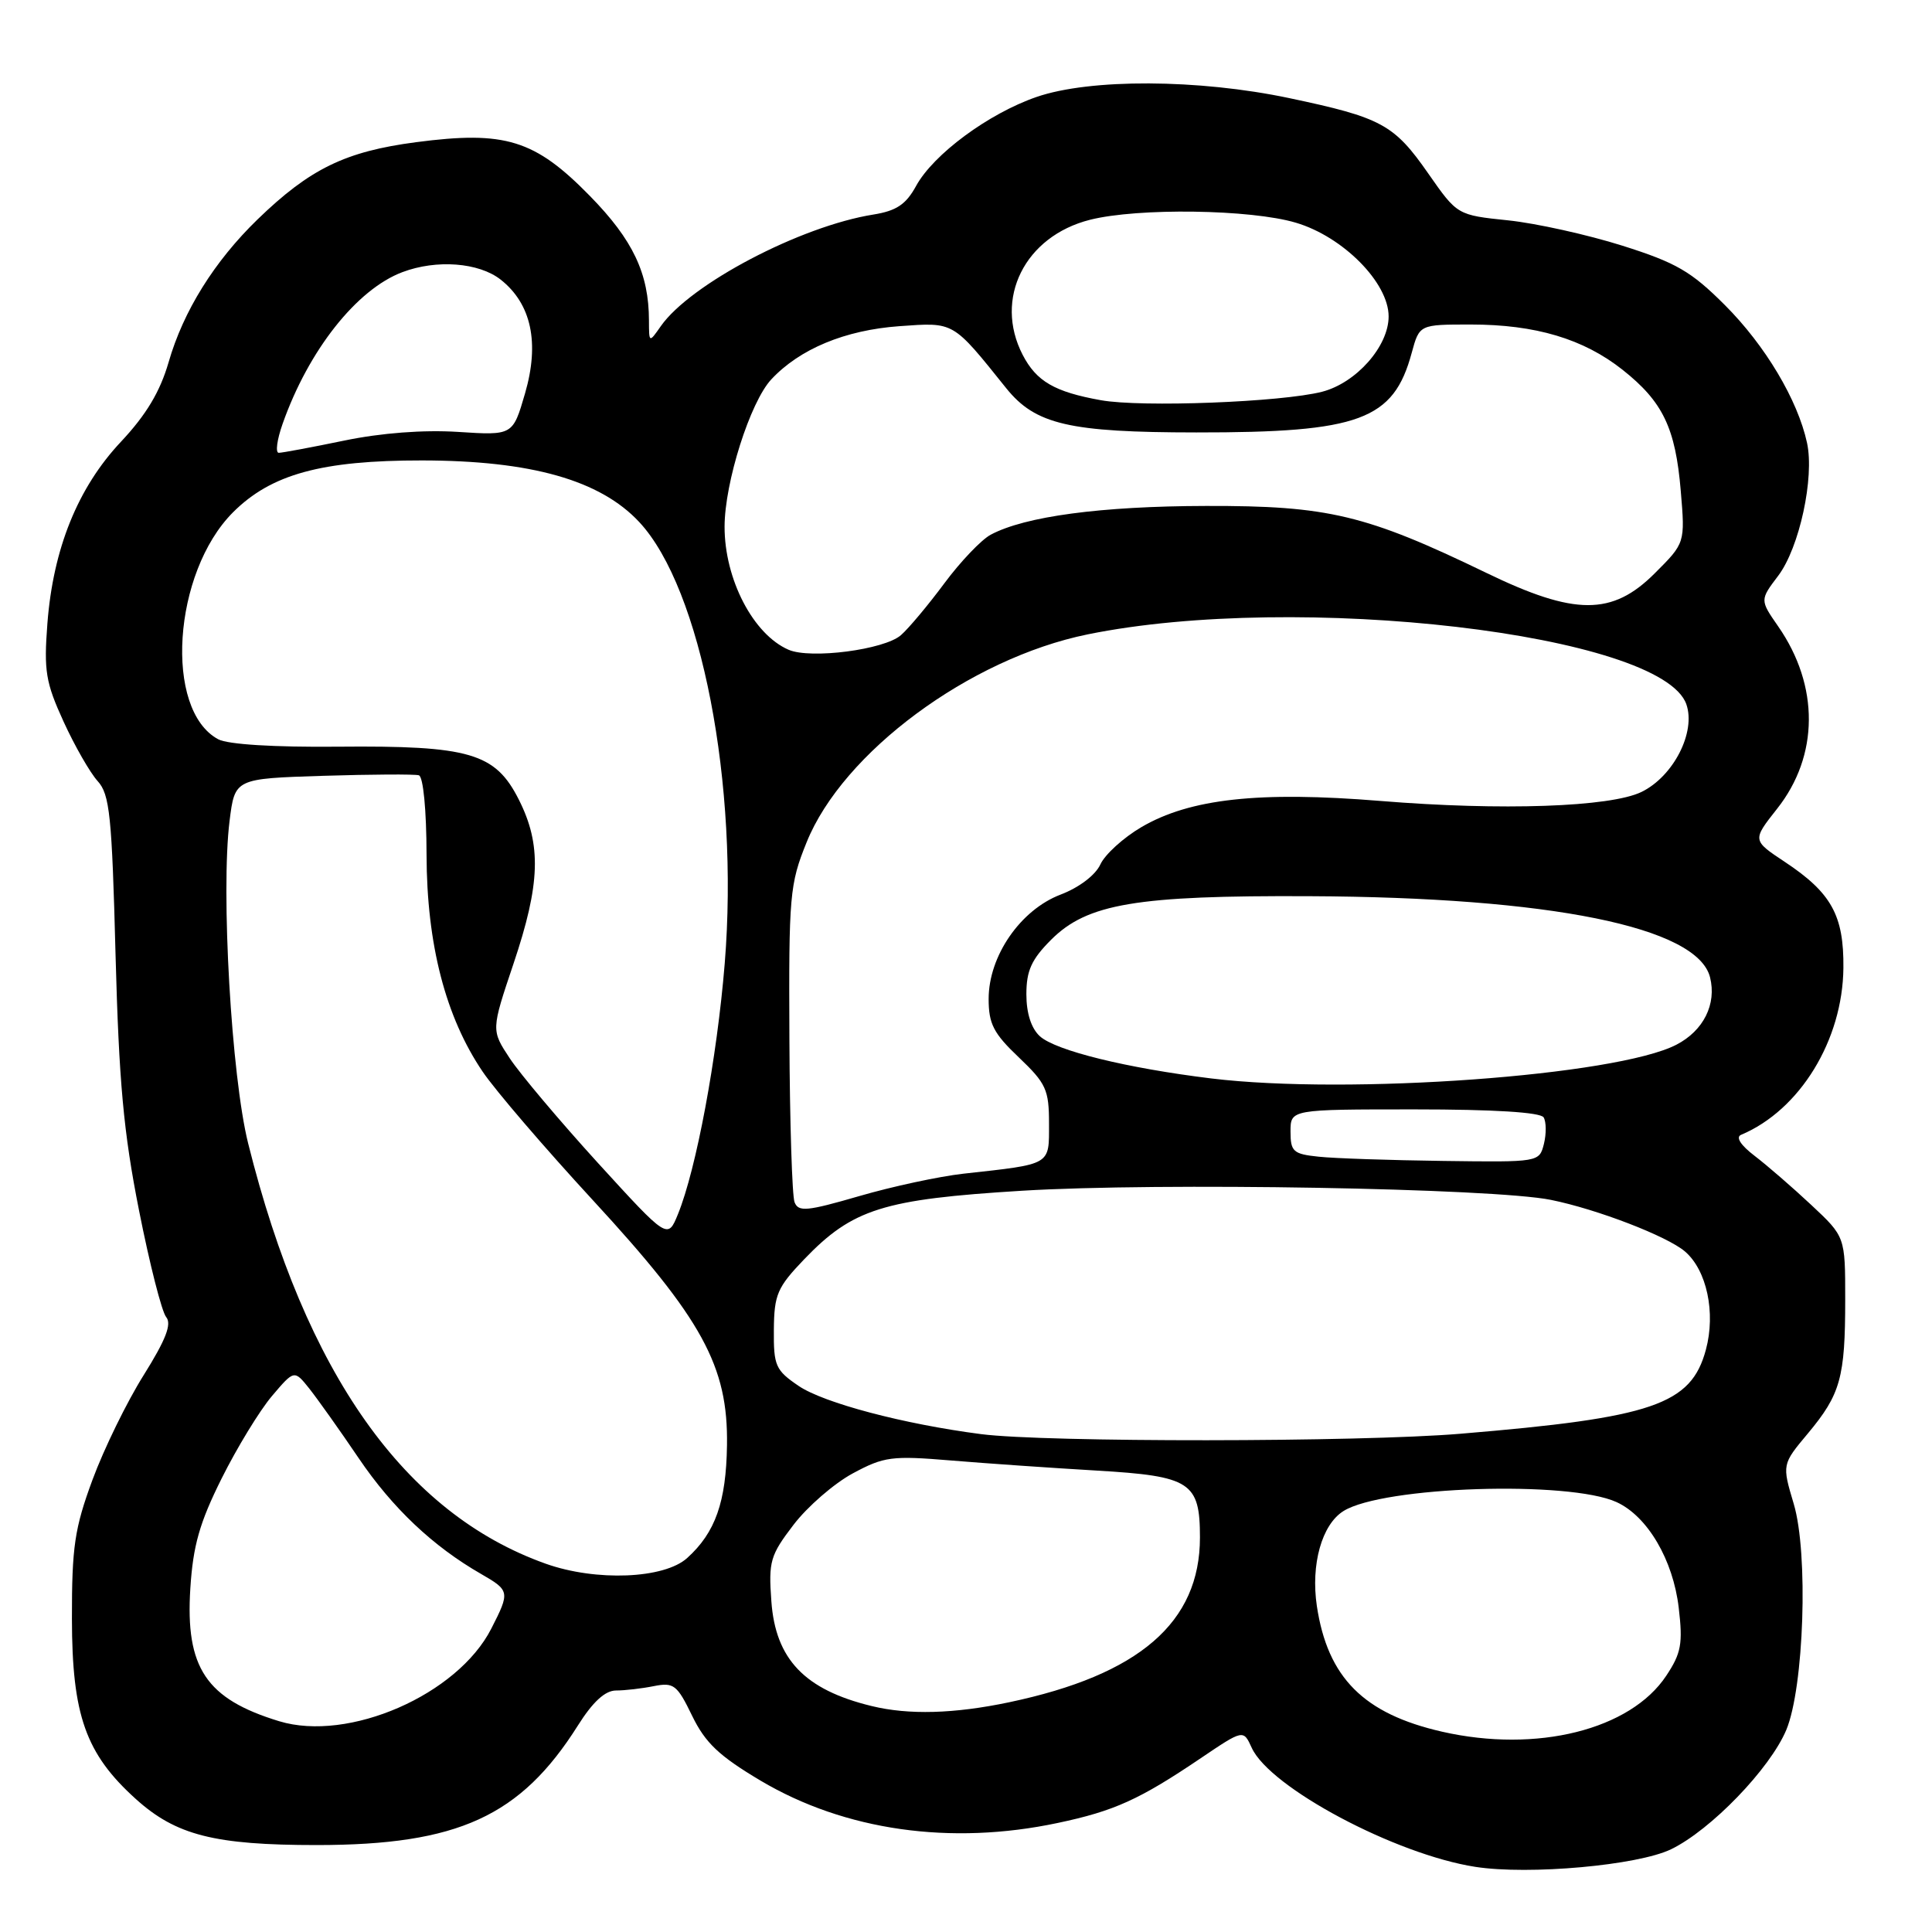 <?xml version="1.0" encoding="UTF-8" standalone="no"?>
<!DOCTYPE svg PUBLIC "-//W3C//DTD SVG 1.1//EN" "http://www.w3.org/Graphics/SVG/1.1/DTD/svg11.dtd" >
<svg xmlns="http://www.w3.org/2000/svg" xmlns:xlink="http://www.w3.org/1999/xlink" version="1.1" viewBox="0 0 256 256">
 <g >
 <path fill="currentColor"
d=" M 221.42 245.04 C 226.69 242.49 234.53 234.37 236.69 229.23 C 239.04 223.61 239.64 205.82 237.68 199.27 C 236.12 194.04 236.12 194.04 239.57 189.92 C 243.88 184.75 244.50 182.53 244.50 172.18 C 244.50 163.87 244.50 163.87 240.00 159.66 C 237.53 157.35 234.15 154.42 232.50 153.16 C 230.65 151.75 229.96 150.68 230.70 150.37 C 238.49 147.10 244.17 137.83 244.26 128.25 C 244.33 121.29 242.67 118.30 236.49 114.20 C 232.18 111.34 232.18 111.34 235.47 107.17 C 241.03 100.15 241.09 90.88 235.62 83.00 C 233.19 79.50 233.19 79.50 235.63 76.28 C 238.43 72.56 240.44 63.30 239.44 58.68 C 238.21 53.00 233.91 45.78 228.56 40.43 C 224.08 35.95 222.11 34.81 214.96 32.55 C 210.36 31.10 203.56 29.59 199.85 29.20 C 193.10 28.50 193.10 28.50 189.26 23.00 C 184.72 16.48 183.07 15.58 170.83 13.00 C 158.81 10.46 144.43 10.40 137.34 12.85 C 130.98 15.05 123.68 20.44 121.38 24.65 C 120.04 27.10 118.77 27.94 115.72 28.43 C 106.06 29.97 91.47 37.64 87.56 43.22 C 86.00 45.45 86.00 45.45 85.99 42.47 C 85.98 36.24 83.88 31.80 78.17 25.97 C 70.87 18.51 66.94 17.29 55.14 18.84 C 45.76 20.07 41.06 22.36 34.13 29.07 C 28.40 34.63 24.29 41.22 22.34 48.00 C 21.21 51.90 19.38 54.96 16.03 58.53 C 10.31 64.61 7.04 72.70 6.28 82.62 C 5.80 88.89 6.05 90.43 8.42 95.61 C 9.90 98.85 11.94 102.40 12.94 103.50 C 14.54 105.26 14.83 108.05 15.31 126.50 C 15.76 143.37 16.37 150.03 18.42 160.38 C 19.82 167.46 21.44 173.83 22.02 174.52 C 22.78 175.44 21.98 177.51 19.04 182.21 C 16.82 185.74 13.77 191.98 12.26 196.07 C 9.88 202.51 9.52 204.96 9.53 214.50 C 9.55 227.28 11.35 232.38 18.00 238.38 C 23.32 243.18 28.43 244.48 42.00 244.48 C 60.68 244.47 68.97 240.68 76.56 228.66 C 78.55 225.50 80.18 224.00 81.63 224.00 C 82.79 224.00 85.05 223.74 86.64 223.42 C 89.27 222.90 89.72 223.24 91.71 227.35 C 93.46 230.95 95.28 232.67 100.79 235.95 C 111.93 242.56 125.97 244.56 140.16 241.55 C 147.65 239.97 151.00 238.45 159.12 232.96 C 164.75 229.16 164.75 229.16 165.86 231.59 C 168.26 236.87 184.91 245.73 195.50 247.37 C 202.62 248.47 217.01 247.17 221.42 245.04 Z  M 191.09 229.46 C 180.69 227.09 175.92 222.30 174.49 212.81 C 173.67 207.29 175.15 202.01 178.02 200.22 C 183.26 196.95 207.91 196.15 214.21 199.04 C 218.31 200.92 221.70 206.70 222.44 213.04 C 223.00 217.79 222.77 219.06 220.79 222.04 C 216.04 229.21 203.62 232.31 191.09 229.46 Z  M 36.99 228.07 C 27.31 225.12 24.55 220.99 25.22 210.47 C 25.58 204.79 26.45 201.75 29.37 195.90 C 31.40 191.83 34.39 186.93 36.02 185.00 C 38.99 181.50 38.99 181.50 40.99 184.00 C 42.08 185.38 45.03 189.52 47.53 193.22 C 52.01 199.83 57.37 204.90 63.75 208.56 C 67.55 210.75 67.59 210.93 65.10 215.80 C 60.63 224.57 46.20 230.87 36.99 228.07 Z  M 115.50 226.06 C 106.63 223.91 102.76 219.86 102.21 212.18 C 101.82 206.89 102.06 206.08 105.15 202.04 C 106.99 199.63 110.53 196.56 113.00 195.23 C 117.14 193.00 118.18 192.87 126.00 193.52 C 130.68 193.91 139.37 194.51 145.33 194.86 C 157.76 195.59 159.00 196.40 159.00 203.72 C 159.00 214.99 150.95 221.93 133.71 225.56 C 126.44 227.09 120.40 227.26 115.50 226.06 Z  M 72.31 207.20 C 53.61 200.54 40.50 182.02 32.88 151.50 C 30.66 142.60 29.25 118.13 30.42 108.77 C 31.12 103.17 31.12 103.17 42.81 102.80 C 49.24 102.60 54.95 102.57 55.50 102.73 C 56.08 102.90 56.51 107.32 56.52 113.26 C 56.55 125.14 59.04 134.76 63.96 142.01 C 65.63 144.48 72.19 152.12 78.53 159.00 C 93.06 174.76 96.49 181.02 96.33 191.50 C 96.22 199.02 94.79 203.07 91.06 206.44 C 88.01 209.21 78.98 209.57 72.31 207.20 Z  M 130.00 190.03 C 119.73 188.70 109.15 185.90 105.82 183.64 C 102.76 181.56 102.50 180.97 102.54 176.20 C 102.58 171.54 102.99 170.59 106.54 166.88 C 112.97 160.18 117.01 158.91 135.41 157.78 C 153.54 156.67 197.89 157.44 205.50 158.99 C 211.64 160.23 220.89 163.80 223.26 165.82 C 226.16 168.30 227.36 173.94 226.04 178.84 C 224.08 186.13 219.02 187.86 193.50 189.98 C 180.09 191.10 138.50 191.13 130.00 190.03 Z  M 79.24 154.11 C 74.17 148.54 68.91 142.30 67.55 140.24 C 65.08 136.50 65.08 136.50 68.04 127.70 C 71.60 117.13 71.77 111.94 68.75 105.96 C 65.63 99.77 62.24 98.78 44.75 98.94 C 36.29 99.02 30.20 98.64 28.92 97.96 C 21.70 94.09 22.89 75.88 30.88 67.88 C 35.93 62.83 42.62 61.00 55.93 61.01 C 70.38 61.03 79.52 63.62 84.70 69.17 C 92.91 77.96 97.95 103.98 96.03 127.66 C 95.01 140.21 92.26 154.92 89.83 160.89 C 88.47 164.22 88.47 164.22 79.24 154.11 Z  M 105.28 159.29 C 104.96 158.45 104.65 148.70 104.60 137.63 C 104.51 118.64 104.63 117.17 106.88 111.61 C 111.68 99.69 128.51 87.24 144.11 84.06 C 171.98 78.38 220.18 84.01 223.45 93.32 C 224.74 97.01 221.74 102.88 217.50 104.94 C 213.37 106.94 198.98 107.44 182.92 106.13 C 166.86 104.82 157.68 105.82 151.24 109.60 C 148.85 111.00 146.40 113.23 145.80 114.55 C 145.15 115.96 142.98 117.61 140.53 118.54 C 135.21 120.57 131.00 126.68 131.00 132.36 C 131.00 135.67 131.65 136.93 135.00 140.11 C 138.62 143.56 139.00 144.39 139.00 148.88 C 139.00 154.46 139.40 154.22 127.66 155.52 C 124.45 155.88 118.24 157.21 113.85 158.49 C 106.89 160.51 105.79 160.61 105.28 159.29 Z  M 174.75 153.27 C 171.36 152.92 171.00 152.60 171.00 149.94 C 171.00 147.00 171.00 147.00 187.44 147.00 C 197.91 147.00 204.12 147.38 204.54 148.06 C 204.89 148.64 204.91 150.21 204.58 151.56 C 203.96 154.00 203.96 154.00 191.23 153.83 C 184.23 153.74 176.81 153.49 174.75 153.27 Z  M 160.50 142.90 C 149.30 141.53 139.90 139.22 137.79 137.31 C 136.65 136.27 136.00 134.27 136.00 131.75 C 136.00 128.62 136.68 127.12 139.28 124.52 C 144.06 119.74 150.57 118.64 173.50 118.75 C 205.45 118.89 224.92 122.83 226.59 129.50 C 227.48 133.05 225.73 136.57 222.13 138.43 C 214.18 142.54 178.71 145.11 160.50 142.90 Z  M 104.50 86.10 C 99.81 84.08 96.00 76.75 96.01 69.78 C 96.02 63.93 99.40 53.27 102.20 50.27 C 105.97 46.23 111.97 43.74 119.17 43.22 C 126.49 42.70 126.17 42.52 133.33 51.44 C 137.20 56.25 141.69 57.29 158.52 57.30 C 180.18 57.32 184.65 55.66 187.06 46.75 C 188.08 43.00 188.08 43.00 194.88 43.00 C 203.46 43.00 209.82 44.90 215.00 49.00 C 220.34 53.23 222.01 56.70 222.71 65.05 C 223.29 71.95 223.29 71.95 219.26 75.97 C 213.63 81.60 208.67 81.59 196.95 75.91 C 181.01 68.20 175.98 67.00 159.82 67.04 C 145.87 67.07 135.81 68.42 131.26 70.86 C 130.03 71.52 127.27 74.41 125.14 77.28 C 123.01 80.15 120.42 83.25 119.38 84.16 C 117.19 86.09 107.42 87.36 104.50 86.10 Z  M 37.45 56.15 C 40.88 46.42 47.26 38.34 53.32 36.06 C 57.85 34.35 63.45 34.78 66.34 37.05 C 70.41 40.26 71.52 45.42 69.57 52.13 C 67.95 57.70 67.95 57.70 60.69 57.23 C 56.12 56.94 50.54 57.36 45.61 58.38 C 41.31 59.27 37.40 60.00 36.94 60.00 C 36.47 60.00 36.70 58.27 37.45 56.15 Z  M 145.87 53.03 C 139.73 51.93 137.33 50.53 135.51 47.02 C 131.66 39.57 135.79 31.30 144.44 29.12 C 150.80 27.52 165.73 27.73 171.71 29.51 C 177.96 31.36 184.00 37.46 184.00 41.93 C 184.00 45.89 179.71 50.74 175.18 51.91 C 169.81 53.29 151.25 54.00 145.87 53.03 Z "/>
</g>
</svg>